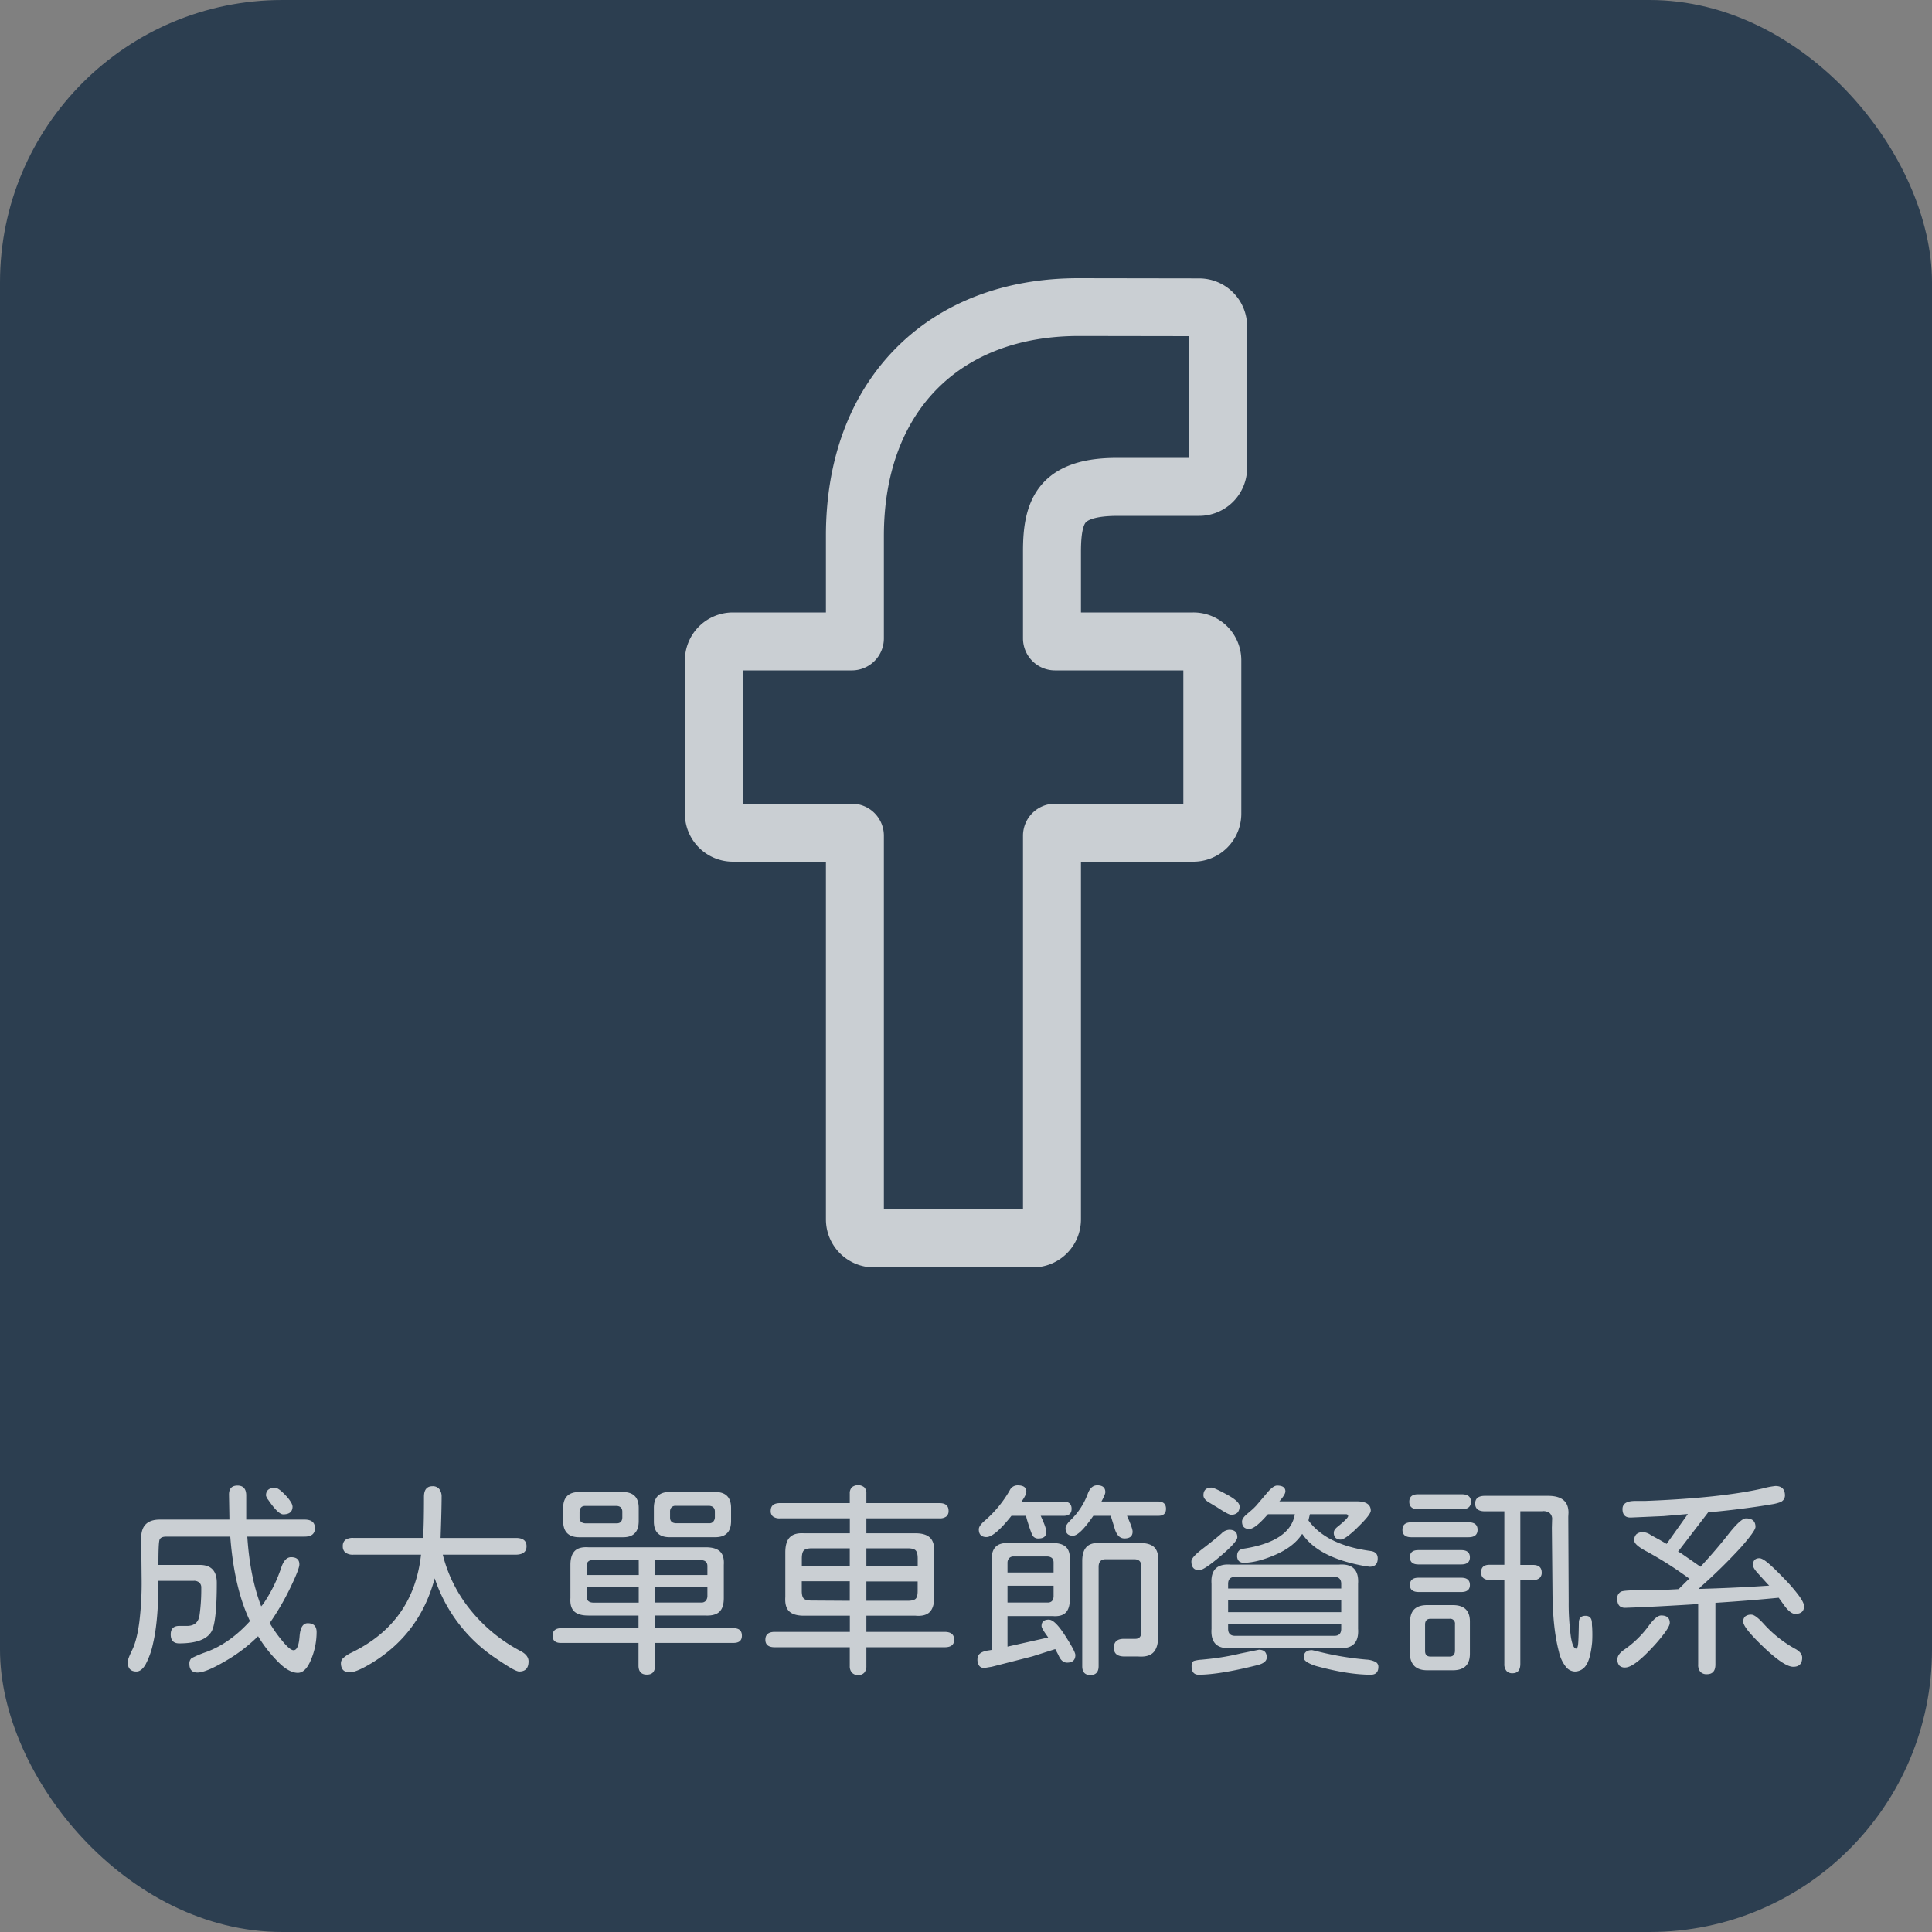 <svg id="圖層_1" data-name="圖層 1" xmlns="http://www.w3.org/2000/svg" viewBox="0 0 1000 1000"><rect x="0" y="0" width="1000" height="1000" fill="#808080" stroke="none"/><defs><style>.cls-1{fill:#2c3e50;}.cls-2,.cls-4{opacity:0.75;}.cls-3,.cls-4{fill:#fff;}</style></defs><rect class="cls-1" width="1000" height="1000" rx="146.13"/><g class="cls-2"><path class="cls-3" d="M534.66,656H452.34a24.84,24.84,0,0,1-24.84-24.84V446H379.34a24.84,24.84,0,0,1-24.84-24.84V341.84A24.84,24.84,0,0,1,379.34,317H427.5V277.24c0-39.23,12.36-72.61,35.74-96.52S519.54,144,558.15,144l62.55.1a24.83,24.83,0,0,1,24.8,24.77v73.36A24.83,24.83,0,0,1,620.66,267l-41.91,0c-12.78,0-16,2.57-16.74,3.36-1.14,1.31-2.51,5-2.51,15.24V317h58a24.77,24.77,0,0,1,25,24.87l0,79.28A24.83,24.83,0,0,1,617.73,446H559.5V631.16A24.84,24.84,0,0,1,534.66,656ZM457.5,626h72V432.58A16.58,16.58,0,0,1,546.08,416H612.5l0-69H546.08a16.58,16.58,0,0,1-16.58-16.58v-45c0-11.69,1.19-25,10-35C550.17,238.39,567,237,578.69,237l36.81,0V174l-57-.09c-62.3,0-101,39.65-101,103.48v53A16.58,16.58,0,0,1,440.92,347H384.5v69h56.42a16.58,16.58,0,0,1,16.58,16.58Zm163-452Z"/></g><path class="cls-4" d="M144.22,860.45a70.35,70.35,0,0,1-10.64-13.54,83.23,83.23,0,0,1-17.72,13.32q-9.45,5.49-13.64,5.48c-2.8,0-4.19-1.5-4.19-4.51a3.7,3.7,0,0,1,1.07-2.9,57.34,57.34,0,0,1,7.63-3.22q12.13-4.41,22.66-16-8.16-17.07-10.2-43.72H86c-1.72,0-2.83.47-3.33,1.4S82,802,82,810H103.4q8.8,0,8.81,9.24,0,20.29-2.69,25.14-3.54,6.23-16.76,6.23-4.4,0-4.4-4.62,0-4.41,4.4-4.41h4q5.81,0,6.55-5.8a96,96,0,0,0,.86-14,3.33,3.33,0,0,0-1-2.63,4.12,4.12,0,0,0-2.85-.92H82q0,20.63-2.79,32.44a41.13,41.13,0,0,1-3.87,10.85q-2.14,3.66-4.73,3.66c-3,0-4.51-1.65-4.51-4.95q0-1.5,2.37-6.33t3.65-14.4a166.86,166.86,0,0,0,1.18-22.34l-.21-20.73q-.23-9.88,9.66-9.89h36l-.22-13q0-4.6,4.41-4.61c3,0,4.51,1.71,4.51,5.15v12.46h30.19q5.37,0,5.37,4.41t-5.37,4.4H128q1.4,21.06,7.2,36.1l1.07-1.29a75.73,75.73,0,0,0,9.24-18.59q1.81-5.58,5.15-5.58,4.31,0,4.3,3.76,0,2.36-4.83,12.35a132.46,132.46,0,0,1-10.53,18,68.13,68.13,0,0,0,6.34,9q4.08,5.05,6,5.05,2.58,0,3.12-7.2c.36-4.51,1.75-6.77,4.19-6.77q4.62,0,4.62,4.62A37,37,0,0,1,161,859q-2.8,6.87-6.88,6.87Q149.59,865.82,144.22,860.45Zm-5.37-84.11a5.91,5.91,0,0,1-1.18-2.26q0-4,4.72-4c1.22,0,3.12,1.39,5.7,4.19a18,18,0,0,1,2.47,3.22,5.33,5.33,0,0,1,.86,2.26c0,2.72-1.62,4.08-4.84,4.08Q144,783.86,138.85,776.34Z"/><path class="cls-4" d="M176.45,860.77a3.71,3.71,0,0,1,1.34-2.68,17,17,0,0,1,4.13-2.69q32.13-15.57,36-50.7h-35a6.57,6.57,0,0,1-4.14-1.08,4,4,0,0,1-1.34-3.33,3.86,3.86,0,0,1,1.34-3.27,6.86,6.86,0,0,1,4.14-1h36q.52-4.85.53-21.27c0-3.66,1.47-5.48,4.41-5.48a4.24,4.24,0,0,1,3.54,1.5,6.26,6.26,0,0,1,1.18,4q0,6.43-.53,21.27h39q5.47,0,5.48,4.29T267,804.7H229.19a73.59,73.59,0,0,0,14.29,28.57,82.87,82.87,0,0,0,26.1,21.38q4,2.15,4,5.26,0,5.26-4.83,5.27-1.19,0-4.35-1.83t-9.4-6.12a80.18,80.18,0,0,1-30-40.29q-7.63,28.47-32.23,43.62-8.16,5-11.71,5.05C178,865.61,176.45,864,176.45,860.77Z"/><path class="cls-4" d="M330.49,862.38v-12H290.31q-4.29,0-4.29-3.76t4.29-3.87h40.18v-6.55H304.6c-3.44,0-5.91-.71-7.41-2.15s-2.15-3.72-1.94-6.87V810q0-4.94,2.21-7.2t7.14-1.93h60.69c3.44,0,5.91.74,7.42,2.2s2.14,3.78,1.93,6.93v17.19c0,3.22-.74,5.57-2.2,7s-3.85,2.14-7.15,2H339v6.55h40.61c2.94,0,4.4,1.29,4.4,3.87s-1.46,3.76-4.4,3.76H339v12q0,4.41-4.18,4.41T330.49,862.38Zm-39-75.09v-6.76q0-8.28,8.38-8.27h22.45q8.28,0,8.28,8.27v6.76q0,8.38-8.06,8.38H299.87Q291.5,795.67,291.49,787.29Zm30.62-1.71v-3.12c0-1.86-1-2.86-2.9-3H302.88c-1.79,0-2.76,1-2.9,3v3.12c0,1.79,1,2.75,2.9,2.9h16.33C321,788.48,322,787.51,322.11,785.58Zm8.49,21.91H306.86q-3.23,0-3.23,3.12v4.61h27Zm0,13.86h-27v4.94c0,2,1.08,3.08,3.23,3.22H330.6Zm7.84-33.84v-7q0-8.28,8.16-8.27h23.53q8.26,0,8.27,8.27v6.76q0,8.38-8.17,8.38H346.6Q338.44,795.67,338.44,787.51Zm27.71,23.1q0-2.91-3.22-3.12H338.87v7.73h27.28Zm-.91,18a3.69,3.69,0,0,0,.91-2.36v-4.94H338.87v8.16h24.06A3,3,0,0,0,365.24,828.65Zm3.92-41a3.37,3.37,0,0,0,.86-2.09v-3.12q0-2.79-3-3H349.72a2.79,2.79,0,0,0-2.15.81,3.11,3.11,0,0,0-.75,2.2v3.12c0,1.79,1,2.75,2.9,2.9H367A2.79,2.79,0,0,0,369.16,787.67Z"/><path class="cls-4" d="M493.88,848.74q0,3.87-4.94,3.87h-40.5v9.77a5,5,0,0,1-1.08,3.39,4,4,0,0,1-3.22,1.23,4.08,4.08,0,0,1-3.17-1.23,4.87,4.87,0,0,1-1.13-3.39v-9.77H401q-4.84,0-4.84-3.87,0-4.08,4.84-4.08h38.88v-8.38H416.1q-5.27,0-7.62-2.26t-2-7.41V803.52c0-3.58.76-6.18,2.31-7.79s4-2.31,7.35-2.1h23.74V785.9H403.75a5.67,5.67,0,0,1-3.71-1,3.6,3.6,0,0,1-1.12-2.9q0-4,4.83-4h36.09v-5a4.4,4.4,0,0,1,1.08-3.17,5.15,5.15,0,0,1,6.44,0,4.4,4.4,0,0,1,1.08,3.17v5h37.81q4.72,0,4.73,4a3.61,3.61,0,0,1-1.13,2.9,5.44,5.44,0,0,1-3.6,1H448.44v7.73H473.9q5.14,0,7.52,2.31c1.57,1.54,2.29,4.07,2.14,7.58v23.09q0,5.37-2.31,7.74c-1.54,1.57-4,2.22-7.35,1.93H448.44v8.38h40.5Q493.88,844.66,493.88,848.74Zm-78.85-38h24.81v-9.34H420.29c-2.08,0-3.47.36-4.19,1.07s-1.07,2.11-1.07,4.19Zm24.81,17.83V818.45H415v5c0,2,.36,3.34,1.07,4s2.11,1,4.19,1Zm8.6-17.83H475v-4.08c0-2.08-.36-3.47-1.07-4.19s-2.12-1.07-4.19-1.07H448.44Zm0,17.83h21.27c2.07,0,3.47-.33,4.19-1s1.07-2,1.07-4v-5H448.44Z"/><path class="cls-4" d="M506.93,862.33a5.56,5.56,0,0,1-1-3.6q0-3.76,6-4.51l1.29-.22V807.38q0-4.62,2.15-6.76c1.43-1.44,3.65-2.08,6.66-1.94h23c3.08,0,5.33.7,6.77,2.1s2.07,3.6,1.93,6.6v20.41q0,4.74-2.09,6.88T545,836.49H521.48v15.8l21.06-4.73-1.72-2.47c-1.15-1.72-1.72-2.87-1.72-3.44q0-3.33,3.76-3.33,3.12,0,8.38,8.16t5.37,10.1q0,4-4.3,4-2.89,0-4.51-4l-1.61-3-11.81,3.76-21.06,5.38-3.22.53A3.2,3.2,0,0,1,506.93,862.33ZM534.59,795q-.86-1.29-3.12-8.7l-.43-1.72h-7.51q-8.71,10.95-12.9,11-4,0-4-4c0-1.21,1-2.72,3.12-4.51a60.07,60.07,0,0,0,12.89-15.68,4.42,4.42,0,0,1,4.08-2.58q4.51,0,4.51,3.22,0,1.73-2.47,5.16h21.59c2.86,0,4.3,1.25,4.3,3.76s-1.44,3.65-4.3,3.65H538.67c1.94,4.15,2.9,6.91,2.9,8.27q0,3.43-4,3.44A3.34,3.34,0,0,1,534.59,795Zm10.74,13.75q0-2.89-3.11-3.12H524.6a3,3,0,0,0-2.2.81,3.49,3.49,0,0,0-.92,2.31v5.16h23.85Zm0,17.62v-5.59H521.48v8.7h20.74Q545.12,829.51,545.33,826.4Zm31.58-35.35-2-6.44h-9q-7.1,10.3-10.53,10.31c-2.58,0-3.86-1.29-3.86-3.87,0-1.07.85-2.47,2.57-4.18a36.51,36.51,0,0,0,9-13.86c1.07-2.8,2.68-4.19,4.83-4.19q4.18,0,4.19,3.54,0,1.18-2,4.84h29.22q4.18,0,4.19,3.76t-4.19,3.65h-16c1.94,4.3,2.9,7,2.9,8.16,0,2.37-1.39,3.55-4.19,3.55Q578.42,796.32,576.91,791.05Zm-16.75,71.33V807.92q0-4.93,2.25-7.25c1.51-1.54,3.83-2.2,7-2h20.84c3.3,0,5.7.74,7.2,2.2s2.19,3.82,2,7v39.21q0,5.7-2.47,8.22t-7.84,2.09H582q-5.48,0-5.48-4.51t4.95-4.62h6.12q3,0,3.11-3.22V810.61c0-2.37-1.21-3.55-3.65-3.55H572.29c-2.29,0-3.5,1.18-3.65,3.55v51.77q0,4.62-4.29,4.62C561.55,867,560.16,865.46,560.16,862.38Z"/><path class="cls-4" d="M616.66,808.13c0-1.35,1.86-3.47,5.59-6.33q7-5.37,10-8.06a5.9,5.9,0,0,1,4-1.93q4.18,0,4.19,3.86,0,2.37-8.59,9.67t-11.07,7.41Q616.66,812.75,616.66,808.13Zm.11,54.36c0-1.43.39-2.36,1.18-2.79a18.56,18.56,0,0,1,4-.65c2.15-.21,3.55-.36,4.19-.43a129,129,0,0,0,16-2.79l9.45-1.93q4.08,0,4.08,4c0,1.86-1.64,3.19-4.94,4q-19.65,4.93-30.4,4.94C618,866.79,616.77,865.35,616.77,862.49Zm13.43-82.18-4.3-2.58q-3-1.71-3-3.76c0-2.64,1.4-4,4.19-4q1.29,0,7.84,3.54t6.66,6a4.74,4.74,0,0,1-1.07,3.44,4.58,4.58,0,0,1-3.33,1.07Q635.89,784.07,630.2,780.31Zm-3.12,62.74V819.84q-.75-10.85,10-10h55.86q10.74-.86,10,10v23.21q.75,10.74-10,10H637.07Q626.33,853.79,627.08,843.05Zm67.14-23.21q0-3.65-3.55-3.65H639.33q-3.66,0-3.66,3.65v2.37h58.55Zm0,14.61v-6.23H635.67v6.23Zm0,8.6v-2.58H635.67v2.58q0,3.65,3.66,3.65h51.34Q694.22,846.7,694.22,843.05Zm-20.09-49h-.21q-4.3,6.56-13.65,10.64T644,808.89a3.7,3.7,0,0,1-2.8-.92,3.86,3.86,0,0,1-.86-2.74q0-3.21,3.44-3.65,11.82-1.82,18.53-6.28t7.9-11.55H656.3l-1.08,1.18q-5.79,6.45-8.59,6.45-3.76,0-3.76-3.87c0-1.07.82-2.33,2.47-3.76l2.15-1.83a31.8,31.8,0,0,0,2.69-2.57c2.64-3.08,4.51-5.27,5.58-6.56,2.15-2.58,3.9-3.86,5.27-3.86q4.29,0,4.29,3,0,1.62-3.11,5.16h40q7.3,0,7.3,4.83,0,2.05-6.76,8.6a46.16,46.16,0,0,1-5.32,4.67c-1.54,1.11-2.63,1.67-3.28,1.67a4.06,4.06,0,0,1-2.85-.86,3.75,3.75,0,0,1-.91-2.8c0-1,.75-2.07,2.26-3.22,3.43-2.79,5.15-4.55,5.15-5.26a.85.85,0,0,0-.32-.7,1.13,1.13,0,0,0-.75-.27H678l-.75,3.22q9.22,12.67,32,15.79c2.58.29,3.86,1.58,3.86,3.87q0,4.3-4.18,4.3l-2.37-.32Q682.62,806.41,674.13,794.06Zm8.49,68.65a22,22,0,0,1-5.8-2.21q-2-1.23-2-2.52,0-3.87,4.29-3.87l2,.43A159.47,159.47,0,0,0,707.22,859a12.19,12.19,0,0,1,4.72,1.18,2.78,2.78,0,0,1,1.51,2.58q0,4.08-4,4.08Q698,866.79,682.62,862.71Z"/><path class="cls-4" d="M764.79,791.81q0,3.86-4.72,3.86H730.53q-4.62,0-4.62-3.86t4.62-3.87h29.54Q764.8,787.94,764.79,791.81ZM729.45,777.3c0-2.57,1.51-3.86,4.51-3.86h22.67q4.73,0,4.73,3.86t-4.73,3.87H734C731,781.17,729.45,779.88,729.45,777.3Zm31.37,28.79q0,3.66-4.51,3.66H734.18c-2.94,0-4.4-1.26-4.4-3.76s1.46-3.66,4.4-3.66h22.13C759.32,802.33,760.82,803.59,760.82,806.09Zm0,14.29c0,2.44-1.5,3.65-4.51,3.65H734.39c-3.08,0-4.61-1.21-4.61-3.65s1.46-3.76,4.4-3.76h22.13C759.32,816.62,760.82,817.88,760.82,820.38Zm0,18.91v16.65q0,8.59-8.81,8.59H738.69c-2.86,0-5.05-.72-6.55-2.15a8.18,8.18,0,0,1-2.26-6.23V839.29q0-8.49,8.81-8.49H752Q760.82,830.8,760.82,839.29Zm-7.73,1.39a2.47,2.47,0,0,0-2.8-2.79h-9.88q-2.68,0-2.79,2.79v13.86c0,1.93.93,2.9,2.79,2.9h9.88c1.79,0,2.72-1,2.8-2.9Zm71,1.51a69.5,69.5,0,0,1,0,7.84q-.86,8.6-3.11,11.87a6.91,6.91,0,0,1-5.91,3.28,6.19,6.19,0,0,1-4.67-2.58,18.91,18.91,0,0,1-3.5-7.63q-3.21-12.13-3.33-30.83l-.32-33.41.11-4a4.11,4.11,0,0,0-1.29-3.6,5.4,5.4,0,0,0-4-.91H786.92V810h6.56c3,0,4.51,1.33,4.51,4a3.58,3.58,0,0,1-1.18,2.84,5,5,0,0,1-3.33,1h-6.56v43.4c0,3.22-1.36,4.84-4.08,4.84a3.9,3.9,0,0,1-3.11-1.24,5.3,5.3,0,0,1-1.08-3.6V817.8h-7.41q-4.62,0-4.62-4t4.62-3.87h7.41V782.25h-10.1q-5,0-5-4t5-4h32.77q10.53,0,10.53,8.7l-.11,2.15.21,43.93a126.25,126.25,0,0,0,1.13,18.1q1,6.18,2.74,6.18c.57,0,.93-1,1.07-2.9s.25-5.44.33-10.53q0-3.54,3.43-3.54,3.23,0,3.33,3.65A15,15,0,0,0,824.09,842.19Z"/><path class="cls-4" d="M887.9,829.62v31.9q0,5.06-4.4,5.05a4.37,4.37,0,0,1-3.39-1.23,5.55,5.55,0,0,1-1.13-3.82V830.26q-24.16,1.51-37.7,1.94-4.18.1-4.19-4.62a3.75,3.75,0,0,1,2-3.76q1.5-.75,11.6-.75,9.35,0,18.16-.54l5.05-5,.64-.32a194.21,194.21,0,0,0-22-14.07q-6.66-3.45-6.66-5.8a4.23,4.23,0,0,1,1.13-3.23,5.1,5.1,0,0,1,3.59-1.07,7.81,7.81,0,0,1,3.87,1.5l4.73,2.58,3.44,2,11-15.47-12.46,1.08-17.08.75q-4.29.1-4.29-4.41,0-4.18,6.55-4.18h4.94q39.21-1.51,61-6.45a42.37,42.37,0,0,1,6.66-1.29q4.93,0,4.94,4.94a3.73,3.73,0,0,1-2.47,3.44,22.36,22.36,0,0,1-4.57,1.13c-2.26.39-4.85.8-7.79,1.23q-12.78,1.83-24.92,2.9l-15.58,20.31,1.4.75,10.21,7.09q8.16-8.8,14.71-17.19,6.24-7.85,8.81-7.84,4.93,0,4.94,4.4,0,2-7.3,10.32a274.65,274.65,0,0,1-20.84,20.51l-1.29,1.29q19.44-.54,36.52-1.72l-.86-.86-5.05-5.58c-1.64-1.79-2.47-3.19-2.47-4.19,0-2.36,1.11-3.55,3.33-3.55q1.51,0,4.57,2.58t8.43,8.17a84.36,84.36,0,0,1,7.52,8.75q2.58,3.6,2.58,5.32,0,4-4.62,4c-1.5,0-3.26-1.29-5.26-3.86L920.66,827Q904.76,828.54,887.9,829.62ZM864.27,840q0,1.5-2.42,4.89a85.57,85.57,0,0,1-6.93,8.21q-9.34,10-13.75,10a4,4,0,0,1-3-1,4.66,4.66,0,0,1-1-3.27c0-1.72,1.21-3.4,3.65-5.05a52.79,52.79,0,0,0,12.78-12.57c2.51-3.36,4.58-5.05,6.23-5.05Q864.27,836.17,864.27,840ZM932.8,858q0,4.72-4.62,4.73t-15.14-10q-10.74-10.2-10.75-13.32a3.44,3.44,0,0,1,1-2.73,4.82,4.82,0,0,1,3.27-.92q2,0,6.23,4.62a62.48,62.48,0,0,0,16.12,12.89Q932.8,855.29,932.8,858Z"/></svg>